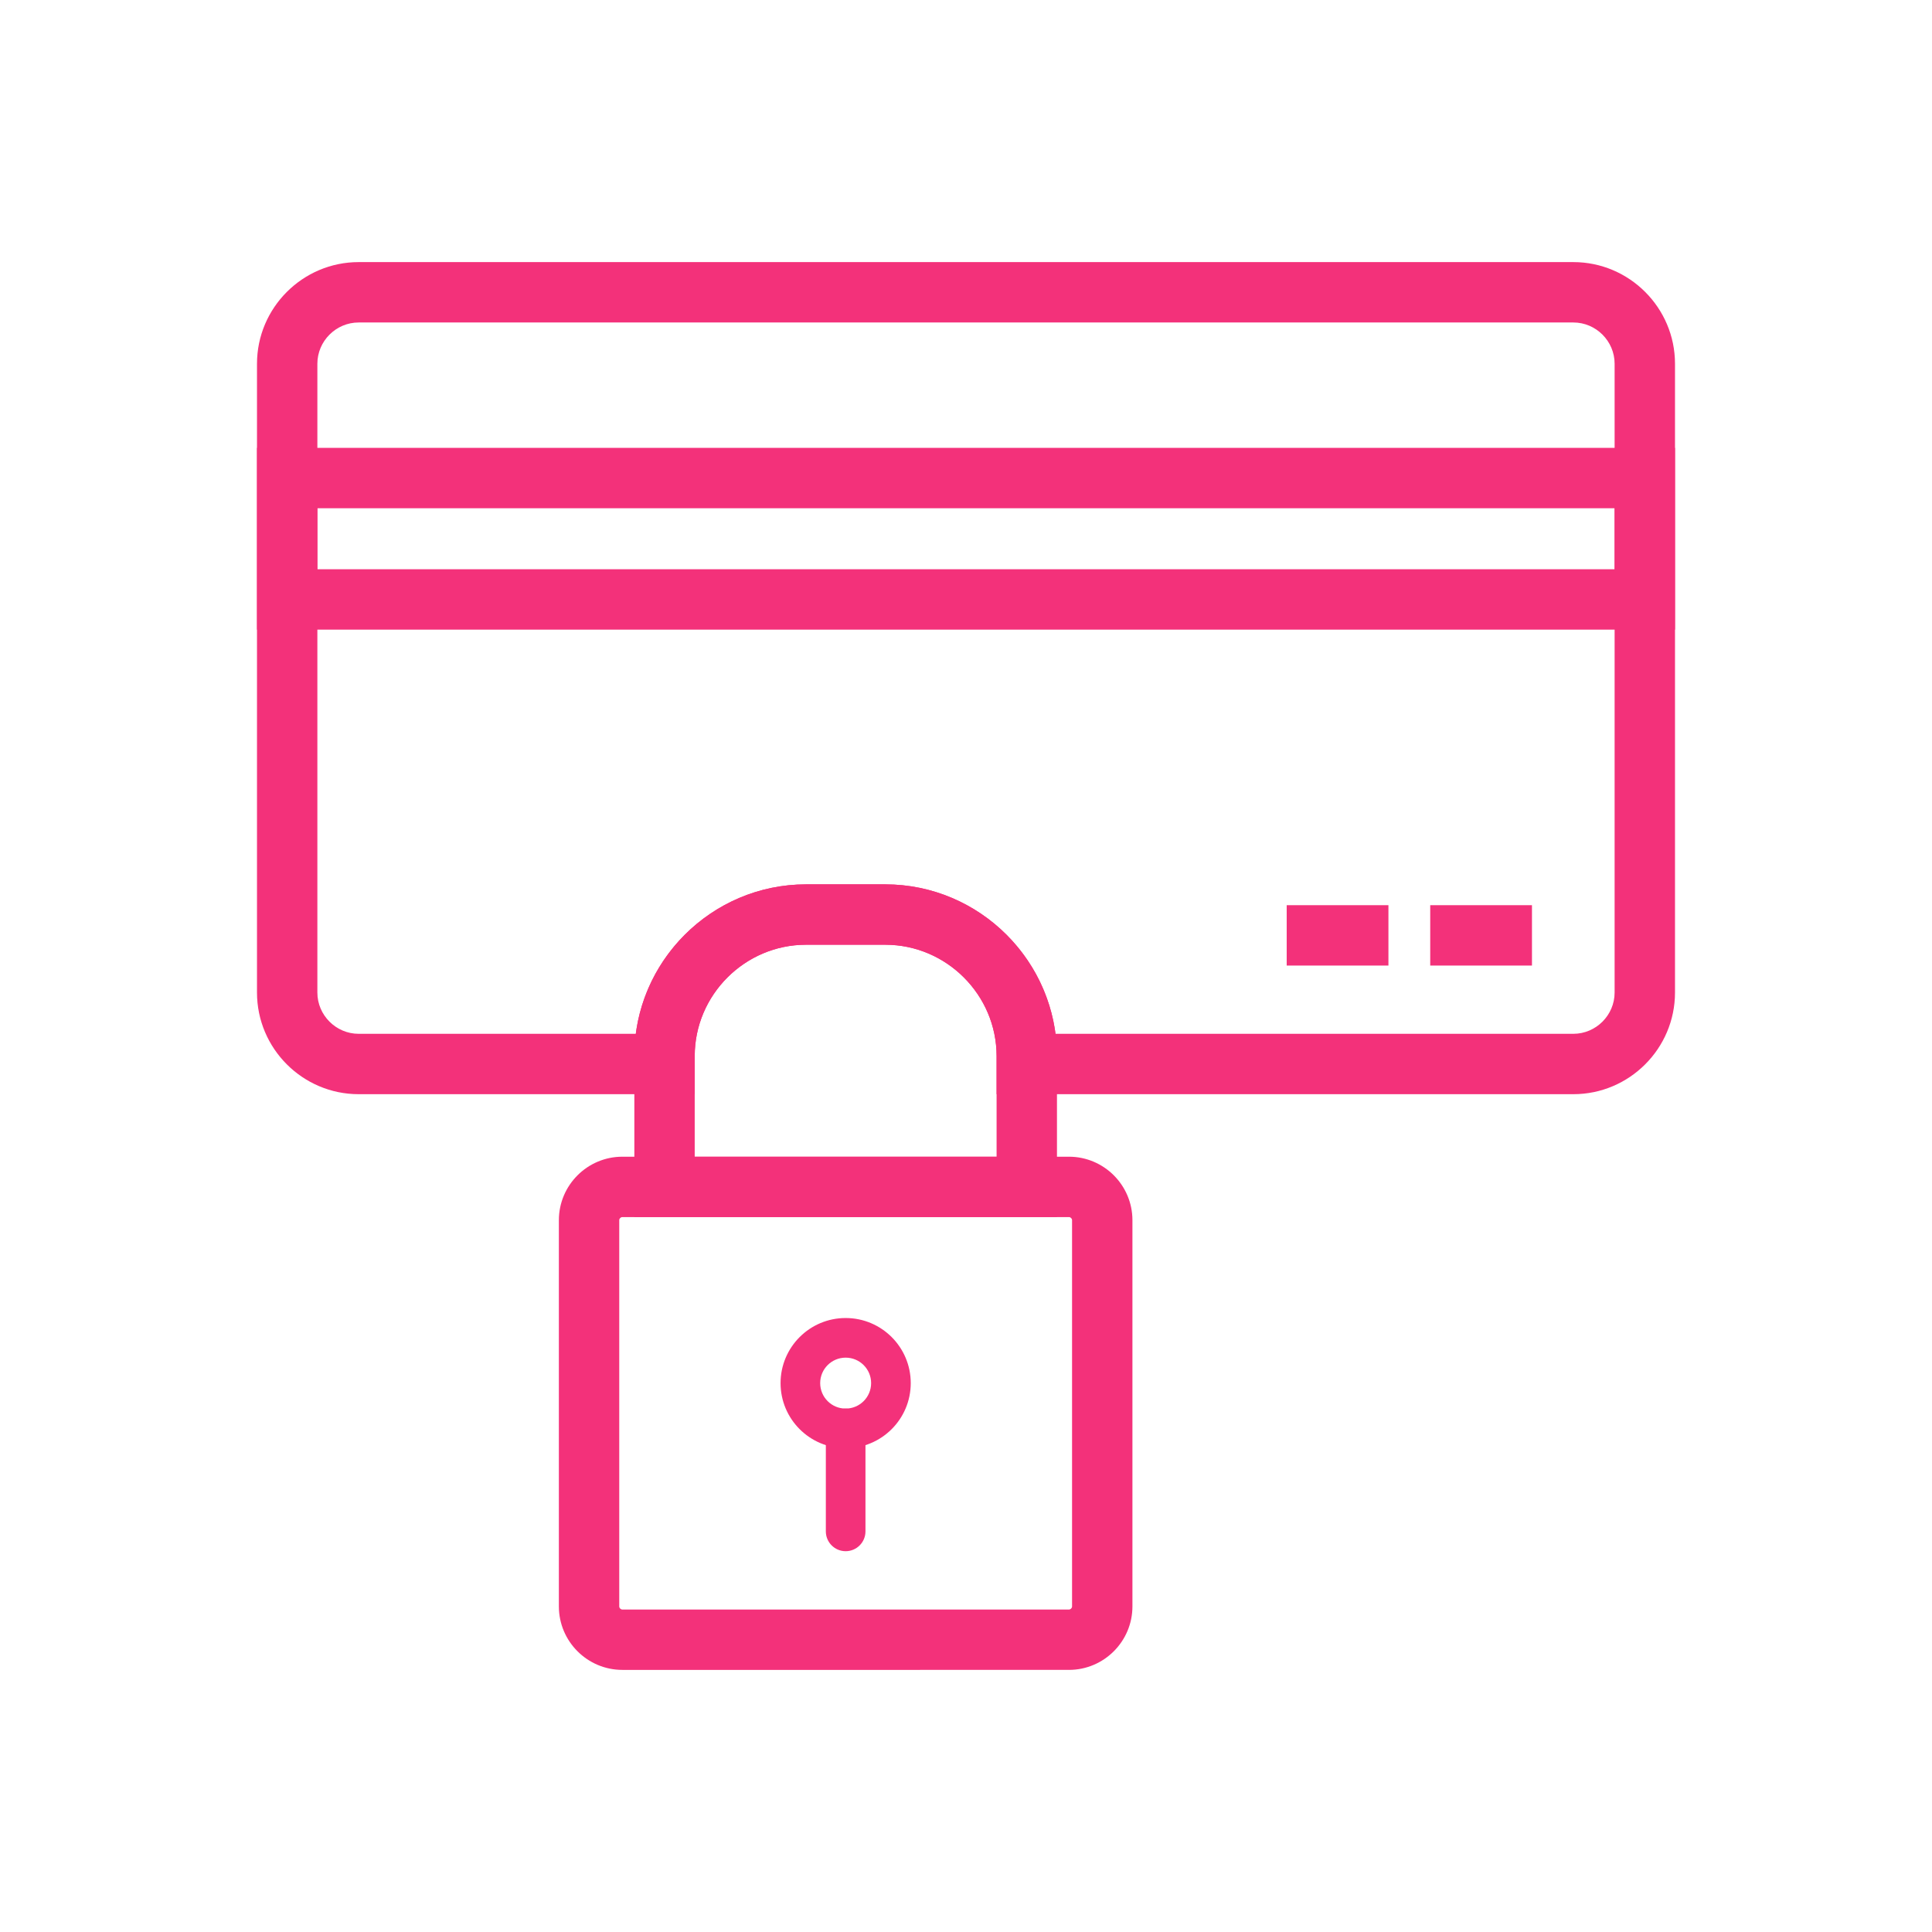 <?xml version="1.0" encoding="utf-8"?>
<!-- Generator: Adobe Illustrator 16.0.0, SVG Export Plug-In . SVG Version: 6.00 Build 0)  -->
<!DOCTYPE svg PUBLIC "-//W3C//DTD SVG 1.1//EN" "http://www.w3.org/Graphics/SVG/1.1/DTD/svg11.dtd">
<svg version="1.1" id="Layer_1" xmlns="http://www.w3.org/2000/svg" xmlns:xlink="http://www.w3.org/1999/xlink" x="0px" y="0px"
	 width="491.52px" height="491.52px" viewBox="0 0 491.52 491.52" enable-background="new 0 0 491.52 491.52" xml:space="preserve">
<g id="Layer_x0020_1">
	<g id="_377319344">
		<path id="_377319944" fill="#F3317A" d="M91.241,66.681h309.037c7.119,0,13.586,2.907,18.269,7.59
			c4.684,4.683,7.59,11.149,7.59,18.269v159.972c0,7.119-2.907,13.586-7.59,18.27c-4.683,4.683-11.149,7.59-18.269,7.59H261.223
			h-7.68v-7.68v-2.021c0-7.78-3.189-14.859-8.325-19.995c-5.136-5.137-12.215-8.325-19.995-8.325h-20.161
			c-7.779,0-14.858,3.188-19.995,8.325c-5.136,5.136-8.325,12.215-8.325,19.995v2.021v7.68h-7.68H91.241
			c-7.119,0-13.586-2.907-18.269-7.59c-4.683-4.684-7.59-11.15-7.59-18.27V92.54c0-7.119,2.907-13.586,7.59-18.269
			C77.655,69.588,84.123,66.681,91.241,66.681z M400.278,82.042H91.241c-2.879,0-5.502,1.184-7.409,3.09
			c-1.906,1.906-3.09,4.529-3.09,7.409v159.972c0,2.88,1.184,5.503,3.09,7.409s4.53,3.09,7.409,3.09h70.508
			c1.276-9.768,5.807-18.545,12.458-25.196c7.913-7.914,18.835-12.825,30.854-12.825h20.161c12.02,0,22.941,4.912,30.855,12.825
			c6.65,6.651,11.182,15.428,12.457,25.196h131.743c2.879,0,5.502-1.184,7.408-3.09s3.09-4.529,3.09-7.409V92.54
			c0-2.879-1.184-5.502-3.09-7.409S403.157,82.042,400.278,82.042L400.278,82.042z"/>
		<path id="_377319896" fill="#F3317A" d="M73.063,113.945h345.395h7.68v7.68v30.877v7.68h-7.68H73.063h-7.68v-7.68v-30.877v-7.68
			H73.063z M410.776,129.306H80.743v15.517h330.033V129.306z"/>
		<polygon id="_377320352" fill="#F3317A" points="327.348,230.288 353.231,230.288 353.231,245.648 327.348,245.648 		"/>
		<polygon id="_377319752" fill="#F3317A" points="363.863,230.288 389.747,230.288 389.747,245.648 363.863,245.648 		"/>
		<path id="_377320088" fill="#F3317A" d="M158.333,294.278h113.619c4.449,0,8.489,1.815,11.412,4.738
			c2.924,2.924,4.738,6.964,4.738,11.413v98.259c0,4.449-1.814,8.489-4.738,11.412c-2.923,2.924-6.963,4.738-11.412,4.738H158.333
			c-4.449,0-8.489-1.814-11.413-4.738c-2.923-2.923-4.738-6.963-4.738-11.412V310.43c0-4.449,1.815-8.489,4.738-11.413
			C149.844,296.094,153.884,294.278,158.333,294.278z M271.952,309.639H158.333c-0.209,0-0.406,0.092-0.552,0.238
			c-0.147,0.146-0.238,0.343-0.238,0.553v98.259c0,0.209,0.091,0.405,0.238,0.552c0.146,0.147,0.343,0.238,0.552,0.238h113.619
			c0.21,0,0.405-0.092,0.552-0.238s0.238-0.343,0.238-0.552V310.43c0-0.21-0.092-0.406-0.238-0.553S272.162,309.639,271.952,309.639
			z"/>
		<path id="_377320256" fill="#F3317A" d="M205.063,224.989h20.161c12.02,0,22.942,4.912,30.855,12.825
			c7.913,7.913,12.824,18.835,12.824,30.854v33.289v7.681h-7.68h-92.16h-7.68v-7.681v-33.289c0-12.02,4.912-22.942,12.825-30.854
			C182.121,229.901,193.043,224.989,205.063,224.989L205.063,224.989z M225.223,240.35h-20.161c-7.78,0-14.859,3.188-19.995,8.324
			c-5.137,5.137-8.325,12.216-8.325,19.995v25.608h76.8v-25.608c0-7.779-3.189-14.858-8.325-19.995
			C240.082,243.538,233.002,240.35,225.223,240.35L225.223,240.35z"/>
		<path id="_377319560" fill="#F3317A" d="M215.143,335.318c4.572,0,8.712,1.854,11.709,4.851c2.996,2.997,4.851,7.138,4.851,11.71
			s-1.854,8.713-4.851,11.709c-2.997,2.996-7.138,4.851-11.709,4.851c-4.573,0-8.713-1.854-11.709-4.851s-4.851-7.137-4.851-11.709
			s1.854-8.713,4.851-11.71S210.57,335.318,215.143,335.318z M219.725,347.296c-1.172-1.172-2.793-1.897-4.583-1.897
			c-1.79,0-3.411,0.725-4.583,1.897c-1.172,1.172-1.897,2.793-1.897,4.583c0,1.789,0.725,3.41,1.897,4.582
			c1.172,1.172,2.792,1.897,4.583,1.897c1.79,0,3.41-0.726,4.583-1.897c1.172-1.172,1.897-2.793,1.897-4.582
			C221.623,350.089,220.897,348.468,219.725,347.296z"/>
		<path id="_377319104" fill="#F3317A" d="M220.183,363.398c0-2.783-2.257-5.04-5.04-5.04s-5.04,2.257-5.04,5.04v26.202
			c0,2.783,2.257,5.04,5.04,5.04s5.04-2.257,5.04-5.04V363.398z"/>
	</g>
</g>
<rect fill="none" width="491.52" height="491.52"/>
</svg>
